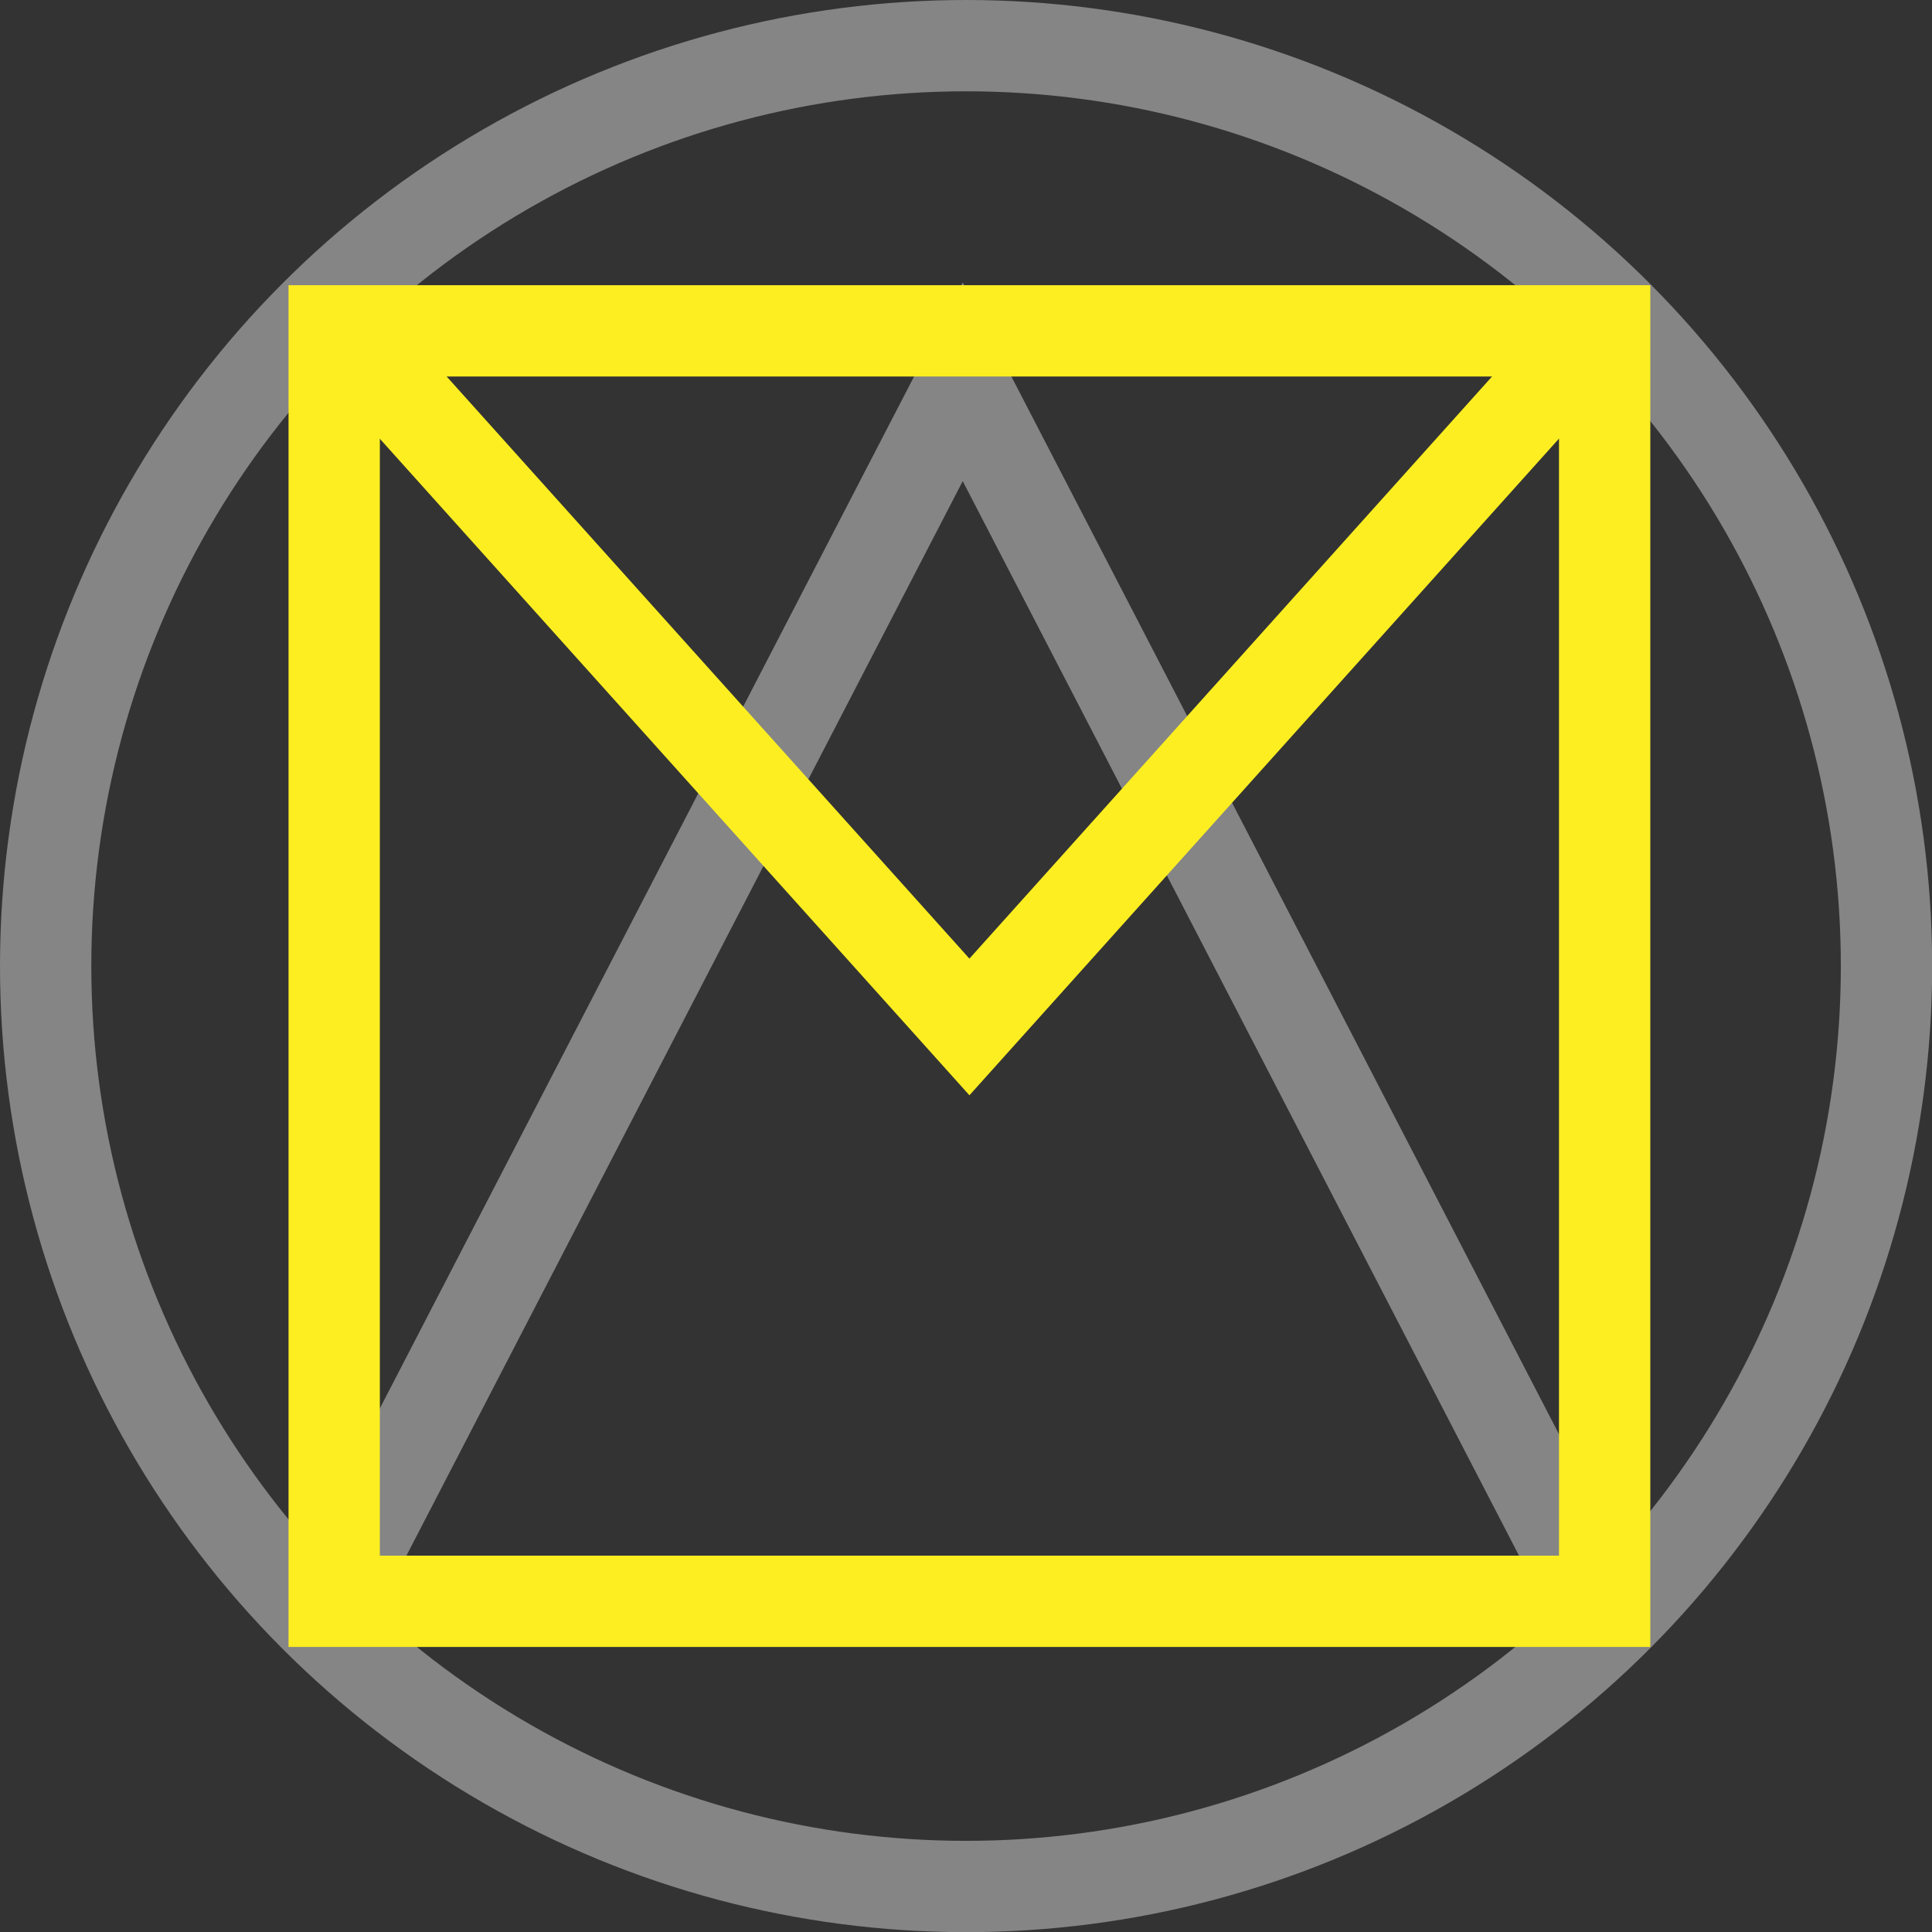 <?xml version="1.0" encoding="UTF-8"?><svg id="Layer_5" xmlns="http://www.w3.org/2000/svg" viewBox="0 0 126.95 126.95"><rect x="0" y="0" width="126.95" height="126.95" fill="#333333" stroke="none"/><defs><style>.mail-cls-1{stroke:#fcee21;}.mail-cls-1,.mail-cls-2{fill:none;stroke-linecap:square;stroke-miterlimit:10;stroke-width:6px;}.mail-cls-2{opacity:.4;stroke:#fff;}</style></defs><circle class="mail-cls-2" cx="63.48" cy="63.48" r="60.48"/><polyline class="mail-cls-2" points="102.99 101.83 63.26 25.09 23.53 101.83"/><rect class="mail-cls-1" x="21.96" y="21.74" width="83.48" height="83.48"/><polyline class="mail-cls-1" points="26.53 26.09 63.7 67.48 100.86 26.09"/></svg>